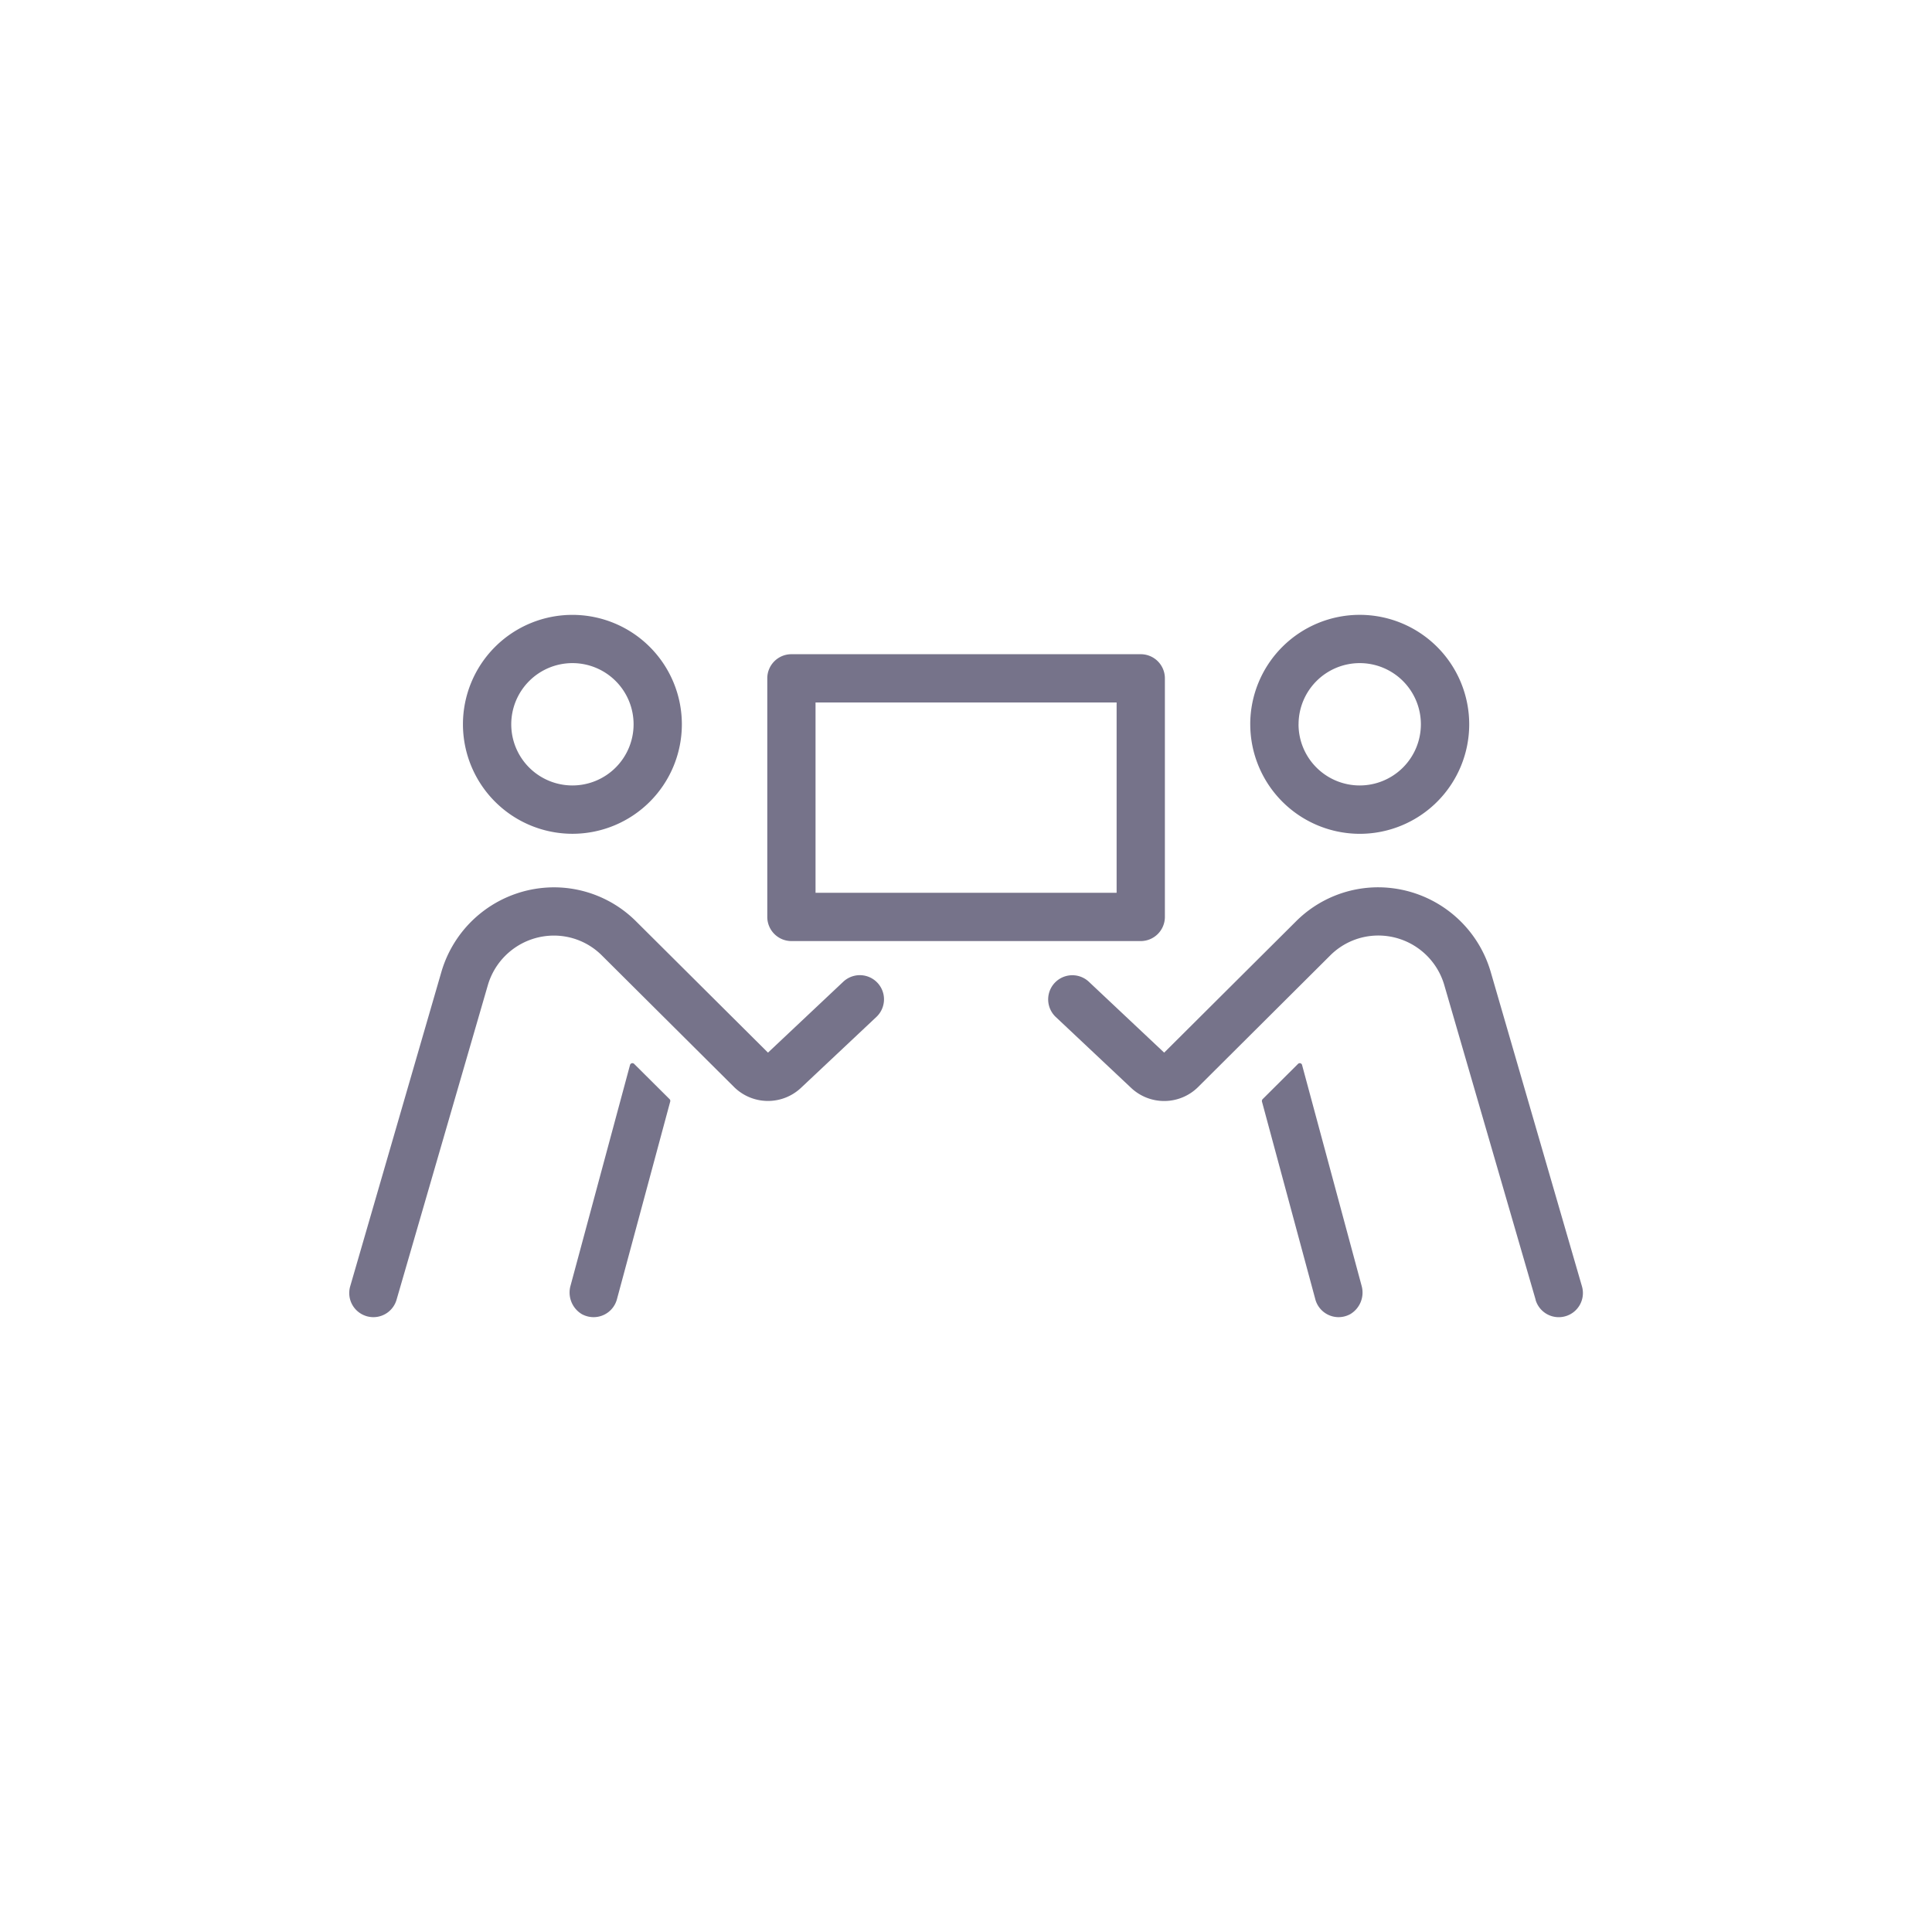 <svg xmlns="http://www.w3.org/2000/svg" width="124" height="124" viewBox="0 0 124 124">
  <g id="icon_workshop" transform="translate(-607.291 -653)">
    <path id="合体_25" data-name="合体 25" d="M76.147,43.959l-5.864-20.2a4.414,4.414,0,0,0-4.224-3.175,4.359,4.359,0,0,0-3.1,1.283L54.493,30.3a3.093,3.093,0,0,1-4.31.061l-4.834-4.548a1.551,1.551,0,0,1,2.126-2.259L52.306,28.1l8.462-8.426a7.46,7.46,0,0,1,5.29-2.185,7.539,7.539,0,0,1,7.2,5.409l5.862,20.2a1.548,1.548,0,0,1-1.057,1.92,1.548,1.548,0,0,1-1.921-1.057Zm-14.14-.029L58.582,31.24a.174.174,0,0,1,.041-.152L60.9,28.82a.154.154,0,0,1,.256.07l3.817,14.157a1.611,1.611,0,0,1-.712,1.831,1.564,1.564,0,0,1-.763.2A1.549,1.549,0,0,1,62.006,43.93Zm-47.087.948a1.617,1.617,0,0,1-.712-1.831L18.024,28.89a.158.158,0,0,1,.261-.07l2.28,2.268a.158.158,0,0,1,.038.152l-3.42,12.69a1.551,1.551,0,0,1-1.5,1.148A1.577,1.577,0,0,1,14.919,44.878Zm-13.8.138A1.547,1.547,0,0,1,.063,43.1L5.922,22.9a7.542,7.542,0,0,1,7.2-5.409,7.463,7.463,0,0,1,5.291,2.185L26.878,28.1,31.71,23.55a1.551,1.551,0,0,1,2.126,2.259L29,30.357a3.093,3.093,0,0,1-4.31-.061l-8.465-8.425a4.352,4.352,0,0,0-3.1-1.283A4.421,4.421,0,0,0,8.9,23.763l-5.862,20.2A1.548,1.548,0,0,1,1.55,45.078,1.582,1.582,0,0,1,1.117,45.016ZM28.381,20.94a1.551,1.551,0,0,1-1.548-1.552V4.078a1.547,1.547,0,0,1,1.548-1.549H50.8a1.548,1.548,0,0,1,1.552,1.549V19.387A1.552,1.552,0,0,1,50.8,20.94Zm1.549-3.1H49.254V5.626H29.93Zm27.9-10.811a7.027,7.027,0,1,1,7.027,7.027A7.038,7.038,0,0,1,57.831,7.027Zm3.1,0A3.926,3.926,0,1,0,64.858,3.1,3.93,3.93,0,0,0,60.932,7.027ZM7.3,7.027a7.025,7.025,0,1,1,7.023,7.027A7.033,7.033,0,0,1,7.3,7.027Zm3.1,0A3.926,3.926,0,1,0,14.326,3.1,3.93,3.93,0,0,0,10.4,7.027Z" transform="translate(629.704 692.46)" fill="#76738a"/>
    <rect id="長方形_9756" data-name="長方形 9756" width="124" height="124" transform="translate(607.291 653)" fill="none"/>
  </g>
</svg>
